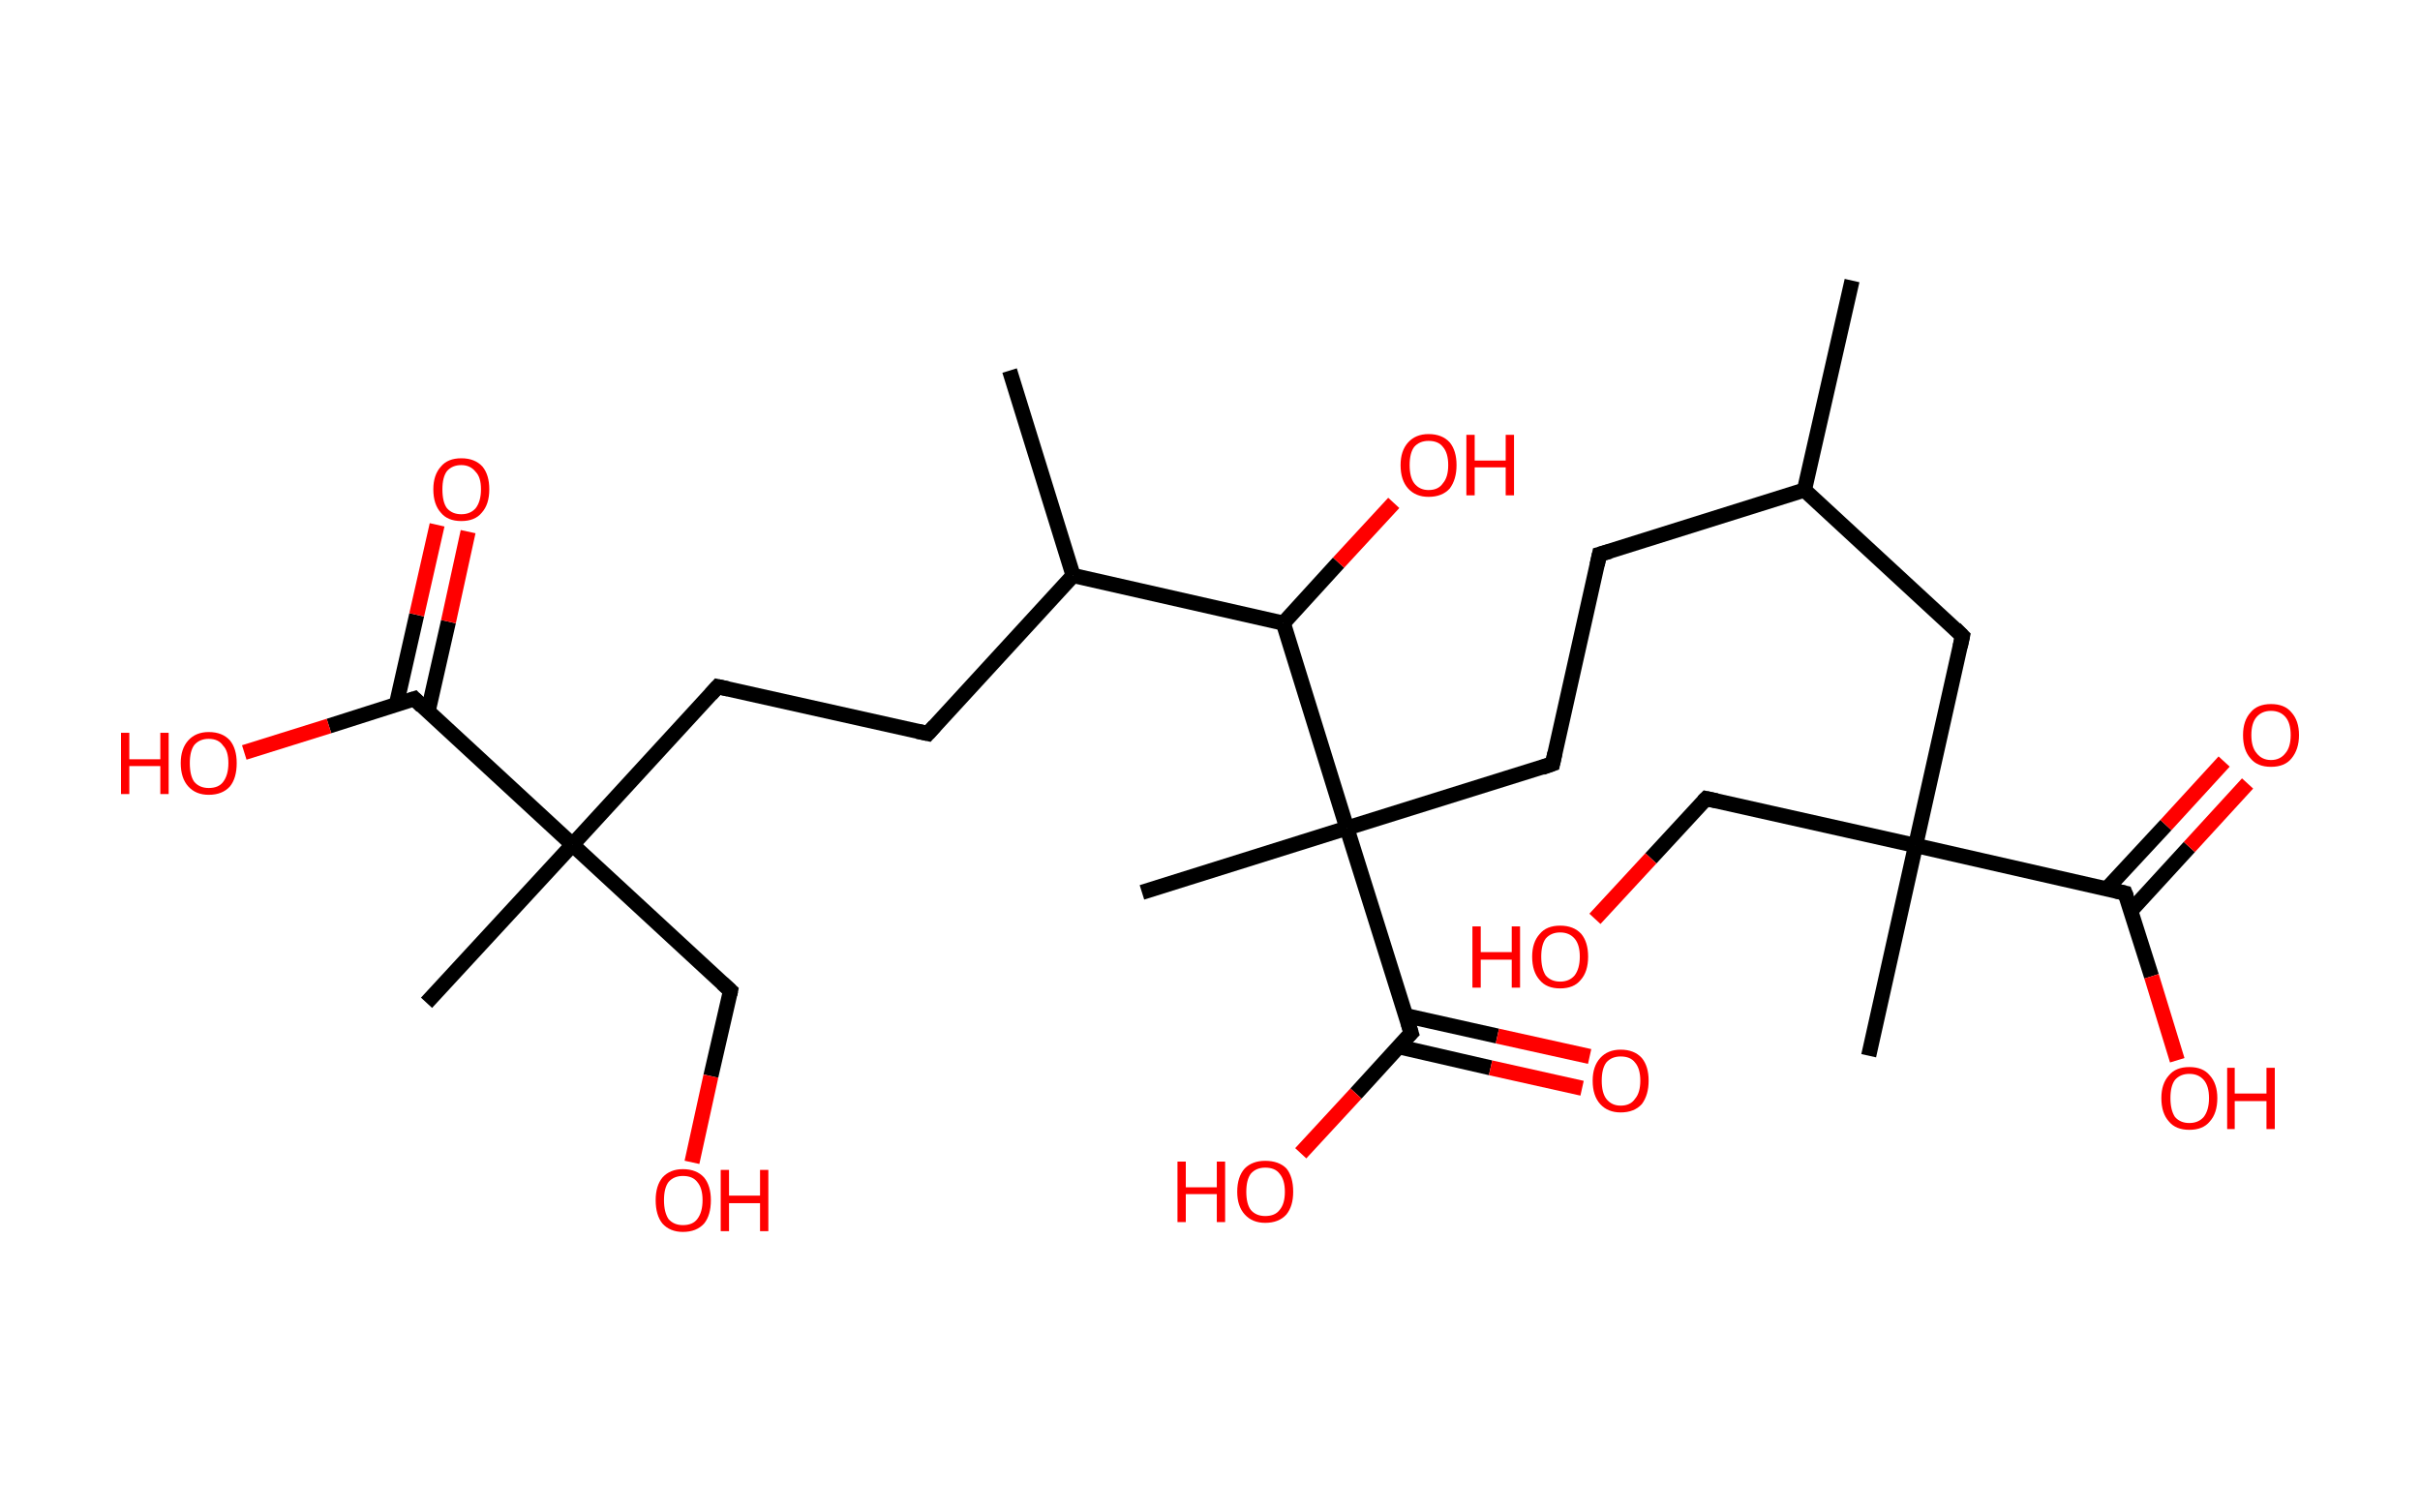 <?xml version='1.0' encoding='ASCII' standalone='yes'?>
<svg xmlns="http://www.w3.org/2000/svg" xmlns:rdkit="http://www.rdkit.org/xml" xmlns:xlink="http://www.w3.org/1999/xlink" version="1.1" baseProfile="full" xml:space="preserve" width="320px" height="200px" viewBox="0 0 320 200">
<!-- END OF HEADER -->
<rect style="opacity:1.0;fill:#FFFFFF;stroke:none" width="320.0" height="200.0" x="0.0" y="0.0"> </rect>
<path class="bond-0 atom-0 atom-1" d="M 244.9,37.1 L 238.6,64.8" style="fill:none;fill-rule:evenodd;stroke:#000000;stroke-width:2.0px;stroke-linecap:butt;stroke-linejoin:miter;stroke-opacity:1"/>
<path class="bond-1 atom-1 atom-2" d="M 238.6,64.8 L 211.5,73.3" style="fill:none;fill-rule:evenodd;stroke:#000000;stroke-width:2.0px;stroke-linecap:butt;stroke-linejoin:miter;stroke-opacity:1"/>
<path class="bond-2 atom-2 atom-3" d="M 211.5,73.3 L 205.3,101.0" style="fill:none;fill-rule:evenodd;stroke:#000000;stroke-width:2.0px;stroke-linecap:butt;stroke-linejoin:miter;stroke-opacity:1"/>
<path class="bond-3 atom-3 atom-4" d="M 205.3,101.0 L 178.1,109.5" style="fill:none;fill-rule:evenodd;stroke:#000000;stroke-width:2.0px;stroke-linecap:butt;stroke-linejoin:miter;stroke-opacity:1"/>
<path class="bond-4 atom-4 atom-5" d="M 178.1,109.5 L 151.0,118.0" style="fill:none;fill-rule:evenodd;stroke:#000000;stroke-width:2.0px;stroke-linecap:butt;stroke-linejoin:miter;stroke-opacity:1"/>
<path class="bond-5 atom-4 atom-6" d="M 178.1,109.5 L 186.6,136.6" style="fill:none;fill-rule:evenodd;stroke:#000000;stroke-width:2.0px;stroke-linecap:butt;stroke-linejoin:miter;stroke-opacity:1"/>
<path class="bond-6 atom-6 atom-7" d="M 184.9,138.4 L 197.1,141.2" style="fill:none;fill-rule:evenodd;stroke:#000000;stroke-width:2.0px;stroke-linecap:butt;stroke-linejoin:miter;stroke-opacity:1"/>
<path class="bond-6 atom-6 atom-7" d="M 197.1,141.2 L 209.2,143.9" style="fill:none;fill-rule:evenodd;stroke:#FF0000;stroke-width:2.0px;stroke-linecap:butt;stroke-linejoin:miter;stroke-opacity:1"/>
<path class="bond-6 atom-6 atom-7" d="M 185.9,134.3 L 198.0,137.0" style="fill:none;fill-rule:evenodd;stroke:#000000;stroke-width:2.0px;stroke-linecap:butt;stroke-linejoin:miter;stroke-opacity:1"/>
<path class="bond-6 atom-6 atom-7" d="M 198.0,137.0 L 210.2,139.7" style="fill:none;fill-rule:evenodd;stroke:#FF0000;stroke-width:2.0px;stroke-linecap:butt;stroke-linejoin:miter;stroke-opacity:1"/>
<path class="bond-7 atom-6 atom-8" d="M 186.6,136.6 L 179.3,144.6" style="fill:none;fill-rule:evenodd;stroke:#000000;stroke-width:2.0px;stroke-linecap:butt;stroke-linejoin:miter;stroke-opacity:1"/>
<path class="bond-7 atom-6 atom-8" d="M 179.3,144.6 L 172.0,152.5" style="fill:none;fill-rule:evenodd;stroke:#FF0000;stroke-width:2.0px;stroke-linecap:butt;stroke-linejoin:miter;stroke-opacity:1"/>
<path class="bond-8 atom-4 atom-9" d="M 178.1,109.5 L 169.7,82.4" style="fill:none;fill-rule:evenodd;stroke:#000000;stroke-width:2.0px;stroke-linecap:butt;stroke-linejoin:miter;stroke-opacity:1"/>
<path class="bond-9 atom-9 atom-10" d="M 169.7,82.4 L 177.0,74.4" style="fill:none;fill-rule:evenodd;stroke:#000000;stroke-width:2.0px;stroke-linecap:butt;stroke-linejoin:miter;stroke-opacity:1"/>
<path class="bond-9 atom-9 atom-10" d="M 177.0,74.4 L 184.3,66.5" style="fill:none;fill-rule:evenodd;stroke:#FF0000;stroke-width:2.0px;stroke-linecap:butt;stroke-linejoin:miter;stroke-opacity:1"/>
<path class="bond-10 atom-9 atom-11" d="M 169.7,82.4 L 141.9,76.1" style="fill:none;fill-rule:evenodd;stroke:#000000;stroke-width:2.0px;stroke-linecap:butt;stroke-linejoin:miter;stroke-opacity:1"/>
<path class="bond-11 atom-11 atom-12" d="M 141.9,76.1 L 133.5,49.0" style="fill:none;fill-rule:evenodd;stroke:#000000;stroke-width:2.0px;stroke-linecap:butt;stroke-linejoin:miter;stroke-opacity:1"/>
<path class="bond-12 atom-11 atom-13" d="M 141.9,76.1 L 122.7,97.0" style="fill:none;fill-rule:evenodd;stroke:#000000;stroke-width:2.0px;stroke-linecap:butt;stroke-linejoin:miter;stroke-opacity:1"/>
<path class="bond-13 atom-13 atom-14" d="M 122.7,97.0 L 94.9,90.8" style="fill:none;fill-rule:evenodd;stroke:#000000;stroke-width:2.0px;stroke-linecap:butt;stroke-linejoin:miter;stroke-opacity:1"/>
<path class="bond-14 atom-14 atom-15" d="M 94.9,90.8 L 75.7,111.7" style="fill:none;fill-rule:evenodd;stroke:#000000;stroke-width:2.0px;stroke-linecap:butt;stroke-linejoin:miter;stroke-opacity:1"/>
<path class="bond-15 atom-15 atom-16" d="M 75.7,111.7 L 56.4,132.6" style="fill:none;fill-rule:evenodd;stroke:#000000;stroke-width:2.0px;stroke-linecap:butt;stroke-linejoin:miter;stroke-opacity:1"/>
<path class="bond-16 atom-15 atom-17" d="M 75.7,111.7 L 96.6,131.0" style="fill:none;fill-rule:evenodd;stroke:#000000;stroke-width:2.0px;stroke-linecap:butt;stroke-linejoin:miter;stroke-opacity:1"/>
<path class="bond-17 atom-17 atom-18" d="M 96.6,131.0 L 94.0,142.3" style="fill:none;fill-rule:evenodd;stroke:#000000;stroke-width:2.0px;stroke-linecap:butt;stroke-linejoin:miter;stroke-opacity:1"/>
<path class="bond-17 atom-17 atom-18" d="M 94.0,142.3 L 91.5,153.7" style="fill:none;fill-rule:evenodd;stroke:#FF0000;stroke-width:2.0px;stroke-linecap:butt;stroke-linejoin:miter;stroke-opacity:1"/>
<path class="bond-18 atom-15 atom-19" d="M 75.7,111.7 L 54.8,92.4" style="fill:none;fill-rule:evenodd;stroke:#000000;stroke-width:2.0px;stroke-linecap:butt;stroke-linejoin:miter;stroke-opacity:1"/>
<path class="bond-19 atom-19 atom-20" d="M 56.6,94.1 L 59.3,82.2" style="fill:none;fill-rule:evenodd;stroke:#000000;stroke-width:2.0px;stroke-linecap:butt;stroke-linejoin:miter;stroke-opacity:1"/>
<path class="bond-19 atom-19 atom-20" d="M 59.3,82.2 L 61.9,70.3" style="fill:none;fill-rule:evenodd;stroke:#FF0000;stroke-width:2.0px;stroke-linecap:butt;stroke-linejoin:miter;stroke-opacity:1"/>
<path class="bond-19 atom-19 atom-20" d="M 52.4,93.2 L 55.1,81.3" style="fill:none;fill-rule:evenodd;stroke:#000000;stroke-width:2.0px;stroke-linecap:butt;stroke-linejoin:miter;stroke-opacity:1"/>
<path class="bond-19 atom-19 atom-20" d="M 55.1,81.3 L 57.8,69.4" style="fill:none;fill-rule:evenodd;stroke:#FF0000;stroke-width:2.0px;stroke-linecap:butt;stroke-linejoin:miter;stroke-opacity:1"/>
<path class="bond-20 atom-19 atom-21" d="M 54.8,92.4 L 43.5,96.0" style="fill:none;fill-rule:evenodd;stroke:#000000;stroke-width:2.0px;stroke-linecap:butt;stroke-linejoin:miter;stroke-opacity:1"/>
<path class="bond-20 atom-19 atom-21" d="M 43.5,96.0 L 32.3,99.5" style="fill:none;fill-rule:evenodd;stroke:#FF0000;stroke-width:2.0px;stroke-linecap:butt;stroke-linejoin:miter;stroke-opacity:1"/>
<path class="bond-21 atom-1 atom-22" d="M 238.6,64.8 L 259.5,84.1" style="fill:none;fill-rule:evenodd;stroke:#000000;stroke-width:2.0px;stroke-linecap:butt;stroke-linejoin:miter;stroke-opacity:1"/>
<path class="bond-22 atom-22 atom-23" d="M 259.5,84.1 L 253.3,111.8" style="fill:none;fill-rule:evenodd;stroke:#000000;stroke-width:2.0px;stroke-linecap:butt;stroke-linejoin:miter;stroke-opacity:1"/>
<path class="bond-23 atom-23 atom-24" d="M 253.3,111.8 L 247.1,139.6" style="fill:none;fill-rule:evenodd;stroke:#000000;stroke-width:2.0px;stroke-linecap:butt;stroke-linejoin:miter;stroke-opacity:1"/>
<path class="bond-24 atom-23 atom-25" d="M 253.3,111.8 L 225.6,105.6" style="fill:none;fill-rule:evenodd;stroke:#000000;stroke-width:2.0px;stroke-linecap:butt;stroke-linejoin:miter;stroke-opacity:1"/>
<path class="bond-25 atom-25 atom-26" d="M 225.6,105.6 L 218.3,113.5" style="fill:none;fill-rule:evenodd;stroke:#000000;stroke-width:2.0px;stroke-linecap:butt;stroke-linejoin:miter;stroke-opacity:1"/>
<path class="bond-25 atom-25 atom-26" d="M 218.3,113.5 L 210.9,121.5" style="fill:none;fill-rule:evenodd;stroke:#FF0000;stroke-width:2.0px;stroke-linecap:butt;stroke-linejoin:miter;stroke-opacity:1"/>
<path class="bond-26 atom-23 atom-27" d="M 253.3,111.8 L 281.0,118.1" style="fill:none;fill-rule:evenodd;stroke:#000000;stroke-width:2.0px;stroke-linecap:butt;stroke-linejoin:miter;stroke-opacity:1"/>
<path class="bond-27 atom-27 atom-28" d="M 281.8,120.4 L 289.5,112.0" style="fill:none;fill-rule:evenodd;stroke:#000000;stroke-width:2.0px;stroke-linecap:butt;stroke-linejoin:miter;stroke-opacity:1"/>
<path class="bond-27 atom-27 atom-28" d="M 289.5,112.0 L 297.2,103.6" style="fill:none;fill-rule:evenodd;stroke:#FF0000;stroke-width:2.0px;stroke-linecap:butt;stroke-linejoin:miter;stroke-opacity:1"/>
<path class="bond-27 atom-27 atom-28" d="M 278.6,117.5 L 286.4,109.1" style="fill:none;fill-rule:evenodd;stroke:#000000;stroke-width:2.0px;stroke-linecap:butt;stroke-linejoin:miter;stroke-opacity:1"/>
<path class="bond-27 atom-27 atom-28" d="M 286.4,109.1 L 294.1,100.7" style="fill:none;fill-rule:evenodd;stroke:#FF0000;stroke-width:2.0px;stroke-linecap:butt;stroke-linejoin:miter;stroke-opacity:1"/>
<path class="bond-28 atom-27 atom-29" d="M 281.0,118.1 L 284.5,129.1" style="fill:none;fill-rule:evenodd;stroke:#000000;stroke-width:2.0px;stroke-linecap:butt;stroke-linejoin:miter;stroke-opacity:1"/>
<path class="bond-28 atom-27 atom-29" d="M 284.5,129.1 L 287.9,140.2" style="fill:none;fill-rule:evenodd;stroke:#FF0000;stroke-width:2.0px;stroke-linecap:butt;stroke-linejoin:miter;stroke-opacity:1"/>
<path d="M 212.9,72.9 L 211.5,73.3 L 211.2,74.7" style="fill:none;stroke:#000000;stroke-width:2.0px;stroke-linecap:butt;stroke-linejoin:miter;stroke-opacity:1;"/>
<path d="M 205.6,99.6 L 205.3,101.0 L 203.9,101.5" style="fill:none;stroke:#000000;stroke-width:2.0px;stroke-linecap:butt;stroke-linejoin:miter;stroke-opacity:1;"/>
<path d="M 186.2,135.3 L 186.6,136.6 L 186.2,137.0" style="fill:none;stroke:#000000;stroke-width:2.0px;stroke-linecap:butt;stroke-linejoin:miter;stroke-opacity:1;"/>
<path d="M 123.6,96.0 L 122.7,97.0 L 121.3,96.7" style="fill:none;stroke:#000000;stroke-width:2.0px;stroke-linecap:butt;stroke-linejoin:miter;stroke-opacity:1;"/>
<path d="M 96.3,91.1 L 94.9,90.8 L 94.0,91.8" style="fill:none;stroke:#000000;stroke-width:2.0px;stroke-linecap:butt;stroke-linejoin:miter;stroke-opacity:1;"/>
<path d="M 95.5,130.0 L 96.6,131.0 L 96.5,131.5" style="fill:none;stroke:#000000;stroke-width:2.0px;stroke-linecap:butt;stroke-linejoin:miter;stroke-opacity:1;"/>
<path d="M 55.8,93.4 L 54.8,92.4 L 54.2,92.6" style="fill:none;stroke:#000000;stroke-width:2.0px;stroke-linecap:butt;stroke-linejoin:miter;stroke-opacity:1;"/>
<path d="M 258.5,83.1 L 259.5,84.1 L 259.2,85.5" style="fill:none;stroke:#000000;stroke-width:2.0px;stroke-linecap:butt;stroke-linejoin:miter;stroke-opacity:1;"/>
<path d="M 227.0,105.9 L 225.6,105.6 L 225.2,106.0" style="fill:none;stroke:#000000;stroke-width:2.0px;stroke-linecap:butt;stroke-linejoin:miter;stroke-opacity:1;"/>
<path d="M 279.7,117.8 L 281.0,118.1 L 281.2,118.6" style="fill:none;stroke:#000000;stroke-width:2.0px;stroke-linecap:butt;stroke-linejoin:miter;stroke-opacity:1;"/>
<path class="atom-7" d="M 210.6 142.9 Q 210.6 141.0, 211.6 139.9 Q 212.6 138.8, 214.3 138.8 Q 216.1 138.8, 217.1 139.9 Q 218.0 141.0, 218.0 142.9 Q 218.0 144.8, 217.1 146.0 Q 216.1 147.1, 214.3 147.1 Q 212.6 147.1, 211.6 146.0 Q 210.6 144.9, 210.6 142.9 M 214.3 146.2 Q 215.6 146.2, 216.2 145.3 Q 216.9 144.5, 216.9 142.9 Q 216.9 141.3, 216.2 140.5 Q 215.6 139.7, 214.3 139.7 Q 213.1 139.7, 212.4 140.5 Q 211.8 141.3, 211.8 142.9 Q 211.8 144.5, 212.4 145.3 Q 213.1 146.2, 214.3 146.2 " fill="#FF0000"/>
<path class="atom-8" d="M 155.7 153.6 L 156.8 153.6 L 156.8 157.0 L 160.9 157.0 L 160.9 153.6 L 162.0 153.6 L 162.0 161.6 L 160.9 161.6 L 160.9 157.9 L 156.8 157.9 L 156.8 161.6 L 155.7 161.6 L 155.7 153.6 " fill="#FF0000"/>
<path class="atom-8" d="M 163.6 157.6 Q 163.6 155.6, 164.6 154.5 Q 165.6 153.5, 167.3 153.5 Q 169.1 153.5, 170.1 154.5 Q 171.0 155.6, 171.0 157.6 Q 171.0 159.5, 170.1 160.6 Q 169.1 161.7, 167.3 161.7 Q 165.6 161.7, 164.6 160.6 Q 163.6 159.5, 163.6 157.6 M 167.3 160.8 Q 168.6 160.8, 169.2 160.0 Q 169.9 159.2, 169.9 157.6 Q 169.9 156.0, 169.2 155.2 Q 168.6 154.4, 167.3 154.4 Q 166.1 154.4, 165.4 155.2 Q 164.8 156.0, 164.8 157.6 Q 164.8 159.2, 165.4 160.0 Q 166.1 160.8, 167.3 160.8 " fill="#FF0000"/>
<path class="atom-10" d="M 185.2 61.5 Q 185.2 59.6, 186.2 58.5 Q 187.2 57.4, 188.9 57.4 Q 190.7 57.4, 191.7 58.5 Q 192.6 59.6, 192.6 61.5 Q 192.6 63.4, 191.7 64.6 Q 190.7 65.7, 188.9 65.7 Q 187.2 65.7, 186.2 64.6 Q 185.2 63.5, 185.2 61.5 M 188.9 64.8 Q 190.2 64.8, 190.8 63.9 Q 191.5 63.1, 191.5 61.5 Q 191.5 59.9, 190.8 59.1 Q 190.2 58.3, 188.9 58.3 Q 187.7 58.3, 187.0 59.1 Q 186.4 59.9, 186.4 61.5 Q 186.4 63.1, 187.0 63.9 Q 187.7 64.8, 188.9 64.8 " fill="#FF0000"/>
<path class="atom-10" d="M 193.9 57.5 L 195.0 57.5 L 195.0 60.9 L 199.1 60.9 L 199.1 57.5 L 200.2 57.5 L 200.2 65.5 L 199.1 65.5 L 199.1 61.8 L 195.0 61.8 L 195.0 65.5 L 193.9 65.5 L 193.9 57.5 " fill="#FF0000"/>
<path class="atom-18" d="M 86.7 158.7 Q 86.7 156.8, 87.6 155.7 Q 88.6 154.6, 90.3 154.6 Q 92.1 154.6, 93.1 155.7 Q 94.0 156.8, 94.0 158.7 Q 94.0 160.7, 93.1 161.8 Q 92.1 162.9, 90.3 162.9 Q 88.6 162.9, 87.6 161.8 Q 86.7 160.7, 86.7 158.7 M 90.3 162.0 Q 91.6 162.0, 92.2 161.2 Q 92.9 160.3, 92.9 158.7 Q 92.9 157.1, 92.2 156.3 Q 91.6 155.5, 90.3 155.5 Q 89.1 155.5, 88.4 156.3 Q 87.8 157.1, 87.8 158.7 Q 87.8 160.3, 88.4 161.2 Q 89.1 162.0, 90.3 162.0 " fill="#FF0000"/>
<path class="atom-18" d="M 95.3 154.7 L 96.4 154.7 L 96.4 158.1 L 100.5 158.1 L 100.5 154.7 L 101.6 154.7 L 101.6 162.8 L 100.5 162.8 L 100.5 159.1 L 96.4 159.1 L 96.4 162.8 L 95.3 162.8 L 95.3 154.7 " fill="#FF0000"/>
<path class="atom-20" d="M 57.3 64.7 Q 57.3 62.8, 58.3 61.7 Q 59.2 60.6, 61.0 60.6 Q 62.8 60.6, 63.8 61.7 Q 64.7 62.8, 64.7 64.7 Q 64.7 66.7, 63.7 67.8 Q 62.8 68.9, 61.0 68.9 Q 59.2 68.9, 58.3 67.8 Q 57.3 66.7, 57.3 64.7 M 61.0 68.0 Q 62.2 68.0, 62.9 67.2 Q 63.6 66.3, 63.6 64.7 Q 63.6 63.1, 62.9 62.4 Q 62.2 61.5, 61.0 61.5 Q 59.8 61.5, 59.1 62.3 Q 58.5 63.1, 58.5 64.7 Q 58.5 66.4, 59.1 67.2 Q 59.8 68.0, 61.0 68.0 " fill="#FF0000"/>
<path class="atom-21" d="M 16.0 96.9 L 17.1 96.9 L 17.1 100.4 L 21.2 100.4 L 21.2 96.9 L 22.3 96.9 L 22.3 105.0 L 21.2 105.0 L 21.2 101.3 L 17.1 101.3 L 17.1 105.0 L 16.0 105.0 L 16.0 96.9 " fill="#FF0000"/>
<path class="atom-21" d="M 23.9 100.9 Q 23.9 99.0, 24.9 97.9 Q 25.9 96.8, 27.6 96.8 Q 29.4 96.8, 30.4 97.9 Q 31.3 99.0, 31.3 100.9 Q 31.3 102.9, 30.4 104.0 Q 29.4 105.1, 27.6 105.1 Q 25.9 105.1, 24.9 104.0 Q 23.9 102.9, 23.9 100.9 M 27.6 104.2 Q 28.9 104.2, 29.5 103.4 Q 30.2 102.5, 30.2 100.9 Q 30.2 99.3, 29.5 98.6 Q 28.9 97.7, 27.6 97.7 Q 26.4 97.7, 25.7 98.5 Q 25.1 99.3, 25.1 100.9 Q 25.1 102.6, 25.7 103.4 Q 26.4 104.2, 27.6 104.2 " fill="#FF0000"/>
<path class="atom-26" d="M 194.7 122.5 L 195.8 122.5 L 195.8 125.9 L 199.9 125.9 L 199.9 122.5 L 201.0 122.5 L 201.0 130.6 L 199.9 130.6 L 199.9 126.9 L 195.8 126.9 L 195.8 130.6 L 194.7 130.6 L 194.7 122.5 " fill="#FF0000"/>
<path class="atom-26" d="M 202.6 126.5 Q 202.6 124.6, 203.6 123.5 Q 204.5 122.4, 206.3 122.4 Q 208.1 122.4, 209.1 123.5 Q 210.0 124.6, 210.0 126.5 Q 210.0 128.5, 209.0 129.6 Q 208.1 130.7, 206.3 130.7 Q 204.5 130.7, 203.6 129.6 Q 202.6 128.5, 202.6 126.5 M 206.3 129.8 Q 207.5 129.8, 208.2 129.0 Q 208.9 128.1, 208.9 126.5 Q 208.9 124.9, 208.2 124.1 Q 207.5 123.3, 206.3 123.3 Q 205.1 123.3, 204.4 124.1 Q 203.8 124.9, 203.8 126.5 Q 203.8 128.1, 204.4 129.0 Q 205.1 129.8, 206.3 129.8 " fill="#FF0000"/>
<path class="atom-28" d="M 296.6 97.2 Q 296.6 95.3, 297.6 94.2 Q 298.5 93.1, 300.3 93.1 Q 302.1 93.1, 303.0 94.2 Q 304.0 95.3, 304.0 97.2 Q 304.0 99.1, 303.0 100.3 Q 302.1 101.4, 300.3 101.4 Q 298.5 101.4, 297.6 100.3 Q 296.6 99.2, 296.6 97.2 M 300.3 100.5 Q 301.5 100.5, 302.2 99.6 Q 302.9 98.8, 302.9 97.2 Q 302.9 95.6, 302.2 94.8 Q 301.5 94.0, 300.3 94.0 Q 299.1 94.0, 298.4 94.8 Q 297.7 95.6, 297.7 97.2 Q 297.7 98.8, 298.4 99.6 Q 299.1 100.5, 300.3 100.5 " fill="#FF0000"/>
<path class="atom-29" d="M 285.8 145.2 Q 285.8 143.3, 286.8 142.2 Q 287.7 141.1, 289.5 141.1 Q 291.3 141.1, 292.2 142.2 Q 293.2 143.3, 293.2 145.2 Q 293.2 147.2, 292.2 148.3 Q 291.3 149.4, 289.5 149.4 Q 287.7 149.4, 286.8 148.3 Q 285.8 147.2, 285.8 145.2 M 289.5 148.5 Q 290.7 148.5, 291.4 147.7 Q 292.1 146.8, 292.1 145.2 Q 292.1 143.6, 291.4 142.8 Q 290.7 142.0, 289.5 142.0 Q 288.3 142.0, 287.6 142.8 Q 287.0 143.6, 287.0 145.2 Q 287.0 146.8, 287.6 147.7 Q 288.3 148.5, 289.5 148.5 " fill="#FF0000"/>
<path class="atom-29" d="M 294.5 141.2 L 295.5 141.2 L 295.5 144.6 L 299.7 144.6 L 299.7 141.2 L 300.8 141.2 L 300.8 149.3 L 299.7 149.3 L 299.7 145.6 L 295.5 145.6 L 295.5 149.3 L 294.5 149.3 L 294.5 141.2 " fill="#FF0000"/>
</svg>
